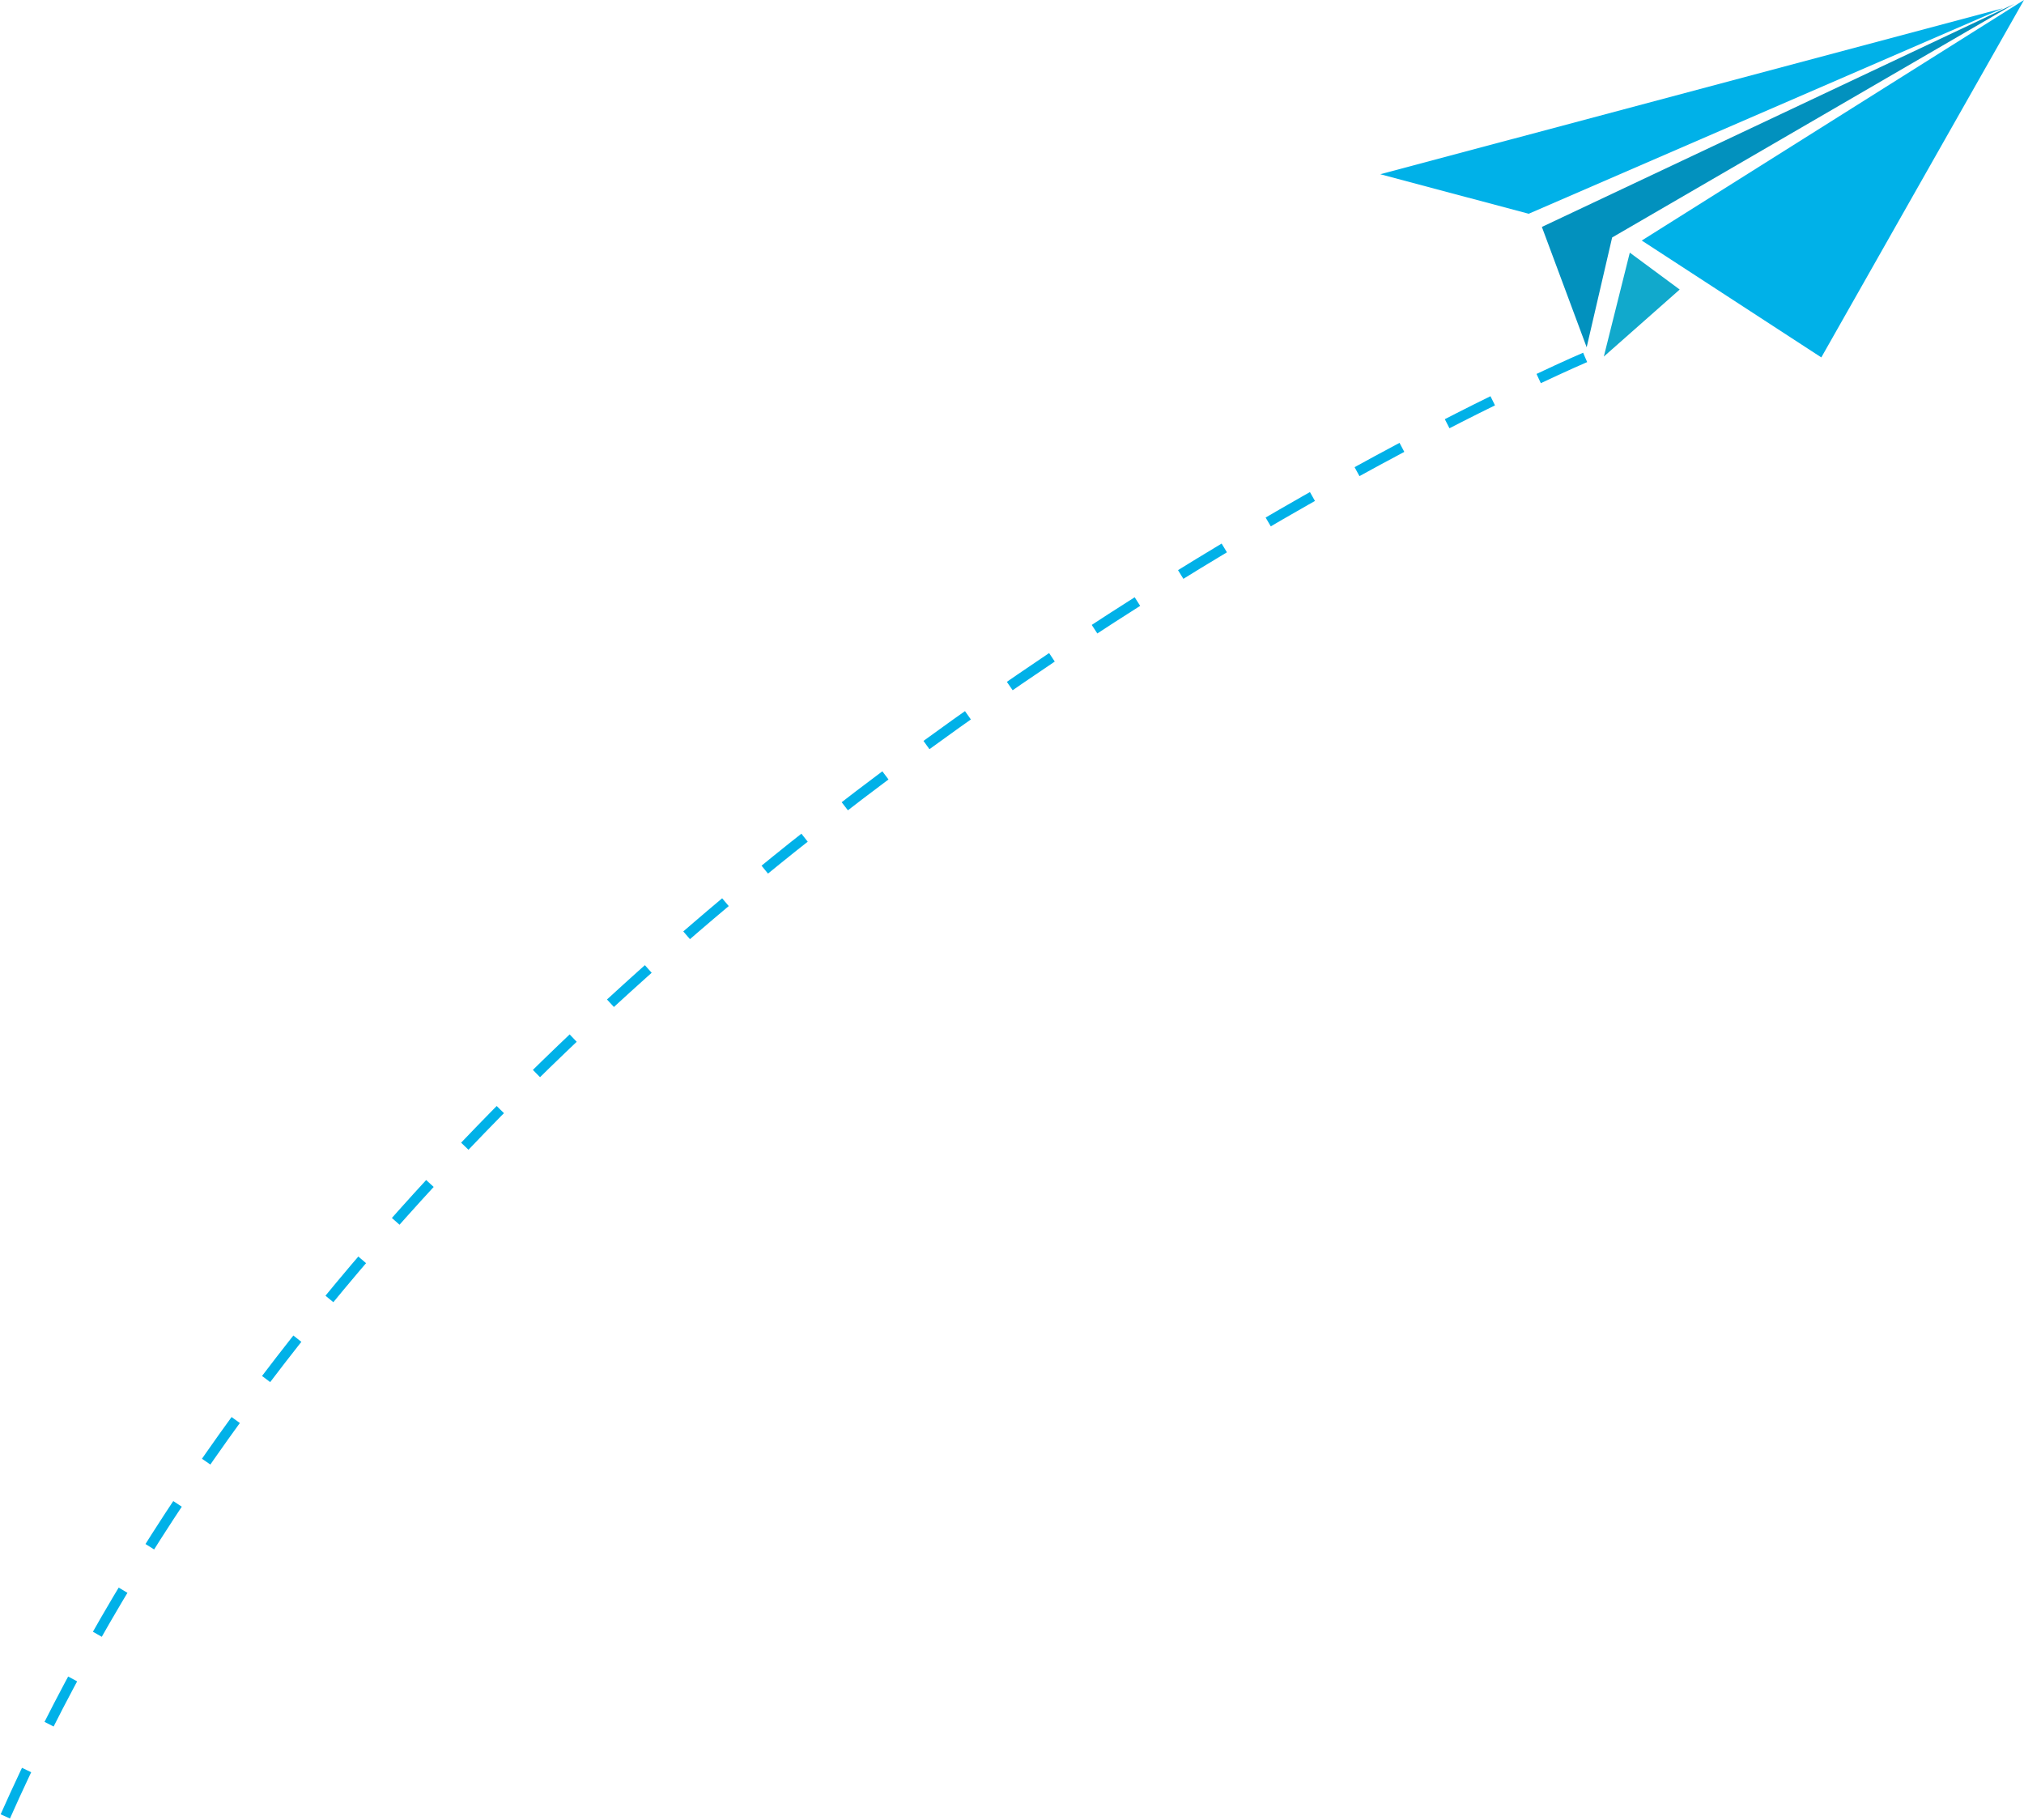 <svg xmlns="http://www.w3.org/2000/svg" width="396.578" height="356.581" viewBox="0 0 396.578 356.581">
  <g id="papper_plain_top_left" data-name="papper plain top left" transform="translate(33.511 -5167)">
    <g id="Group_42" data-name="Group 42" transform="translate(-236.663 -674.871)">
      <g id="Group_41" data-name="Group 41" transform="translate(473.597 5841.871)">
        <g id="Group_40" data-name="Group 40">
          <path id="Path_13" data-name="Path 13" d="M473.6,5878.457l29.084,7.744,92.932-40.27Z" transform="translate(-473.597 -5844.317)" fill="#00b1e8"/>
          <path id="Path_14" data-name="Path 14" d="M553.251,5887.479l8.777,23.578,4.991-21.513,78.82-45.777Z" transform="translate(-521.585 -5843.014)" fill="#0291be"/>
          <path id="Path_15" data-name="Path 15" d="M583.78,5986.755l5.092-20.367,9.776,7.23Z" transform="translate(-539.978 -5916.888)" fill="#11a9cc"/>
          <path id="Path_16" data-name="Path 16" d="M602.479,5889l35.183,22.9,39.714-70.03Z" transform="translate(-551.243 -5841.871)" fill="#00b1e8"/>
        </g>
      </g>
    </g>
    <path id="Path_17" data-name="Path 17" d="M277.074,5057.03s-225.462,96-309.671,286.146" transform="translate(0 180)" fill="none" stroke="#00b1e8" stroke-width="2" stroke-dasharray="10"/>
  </g>
</svg>
